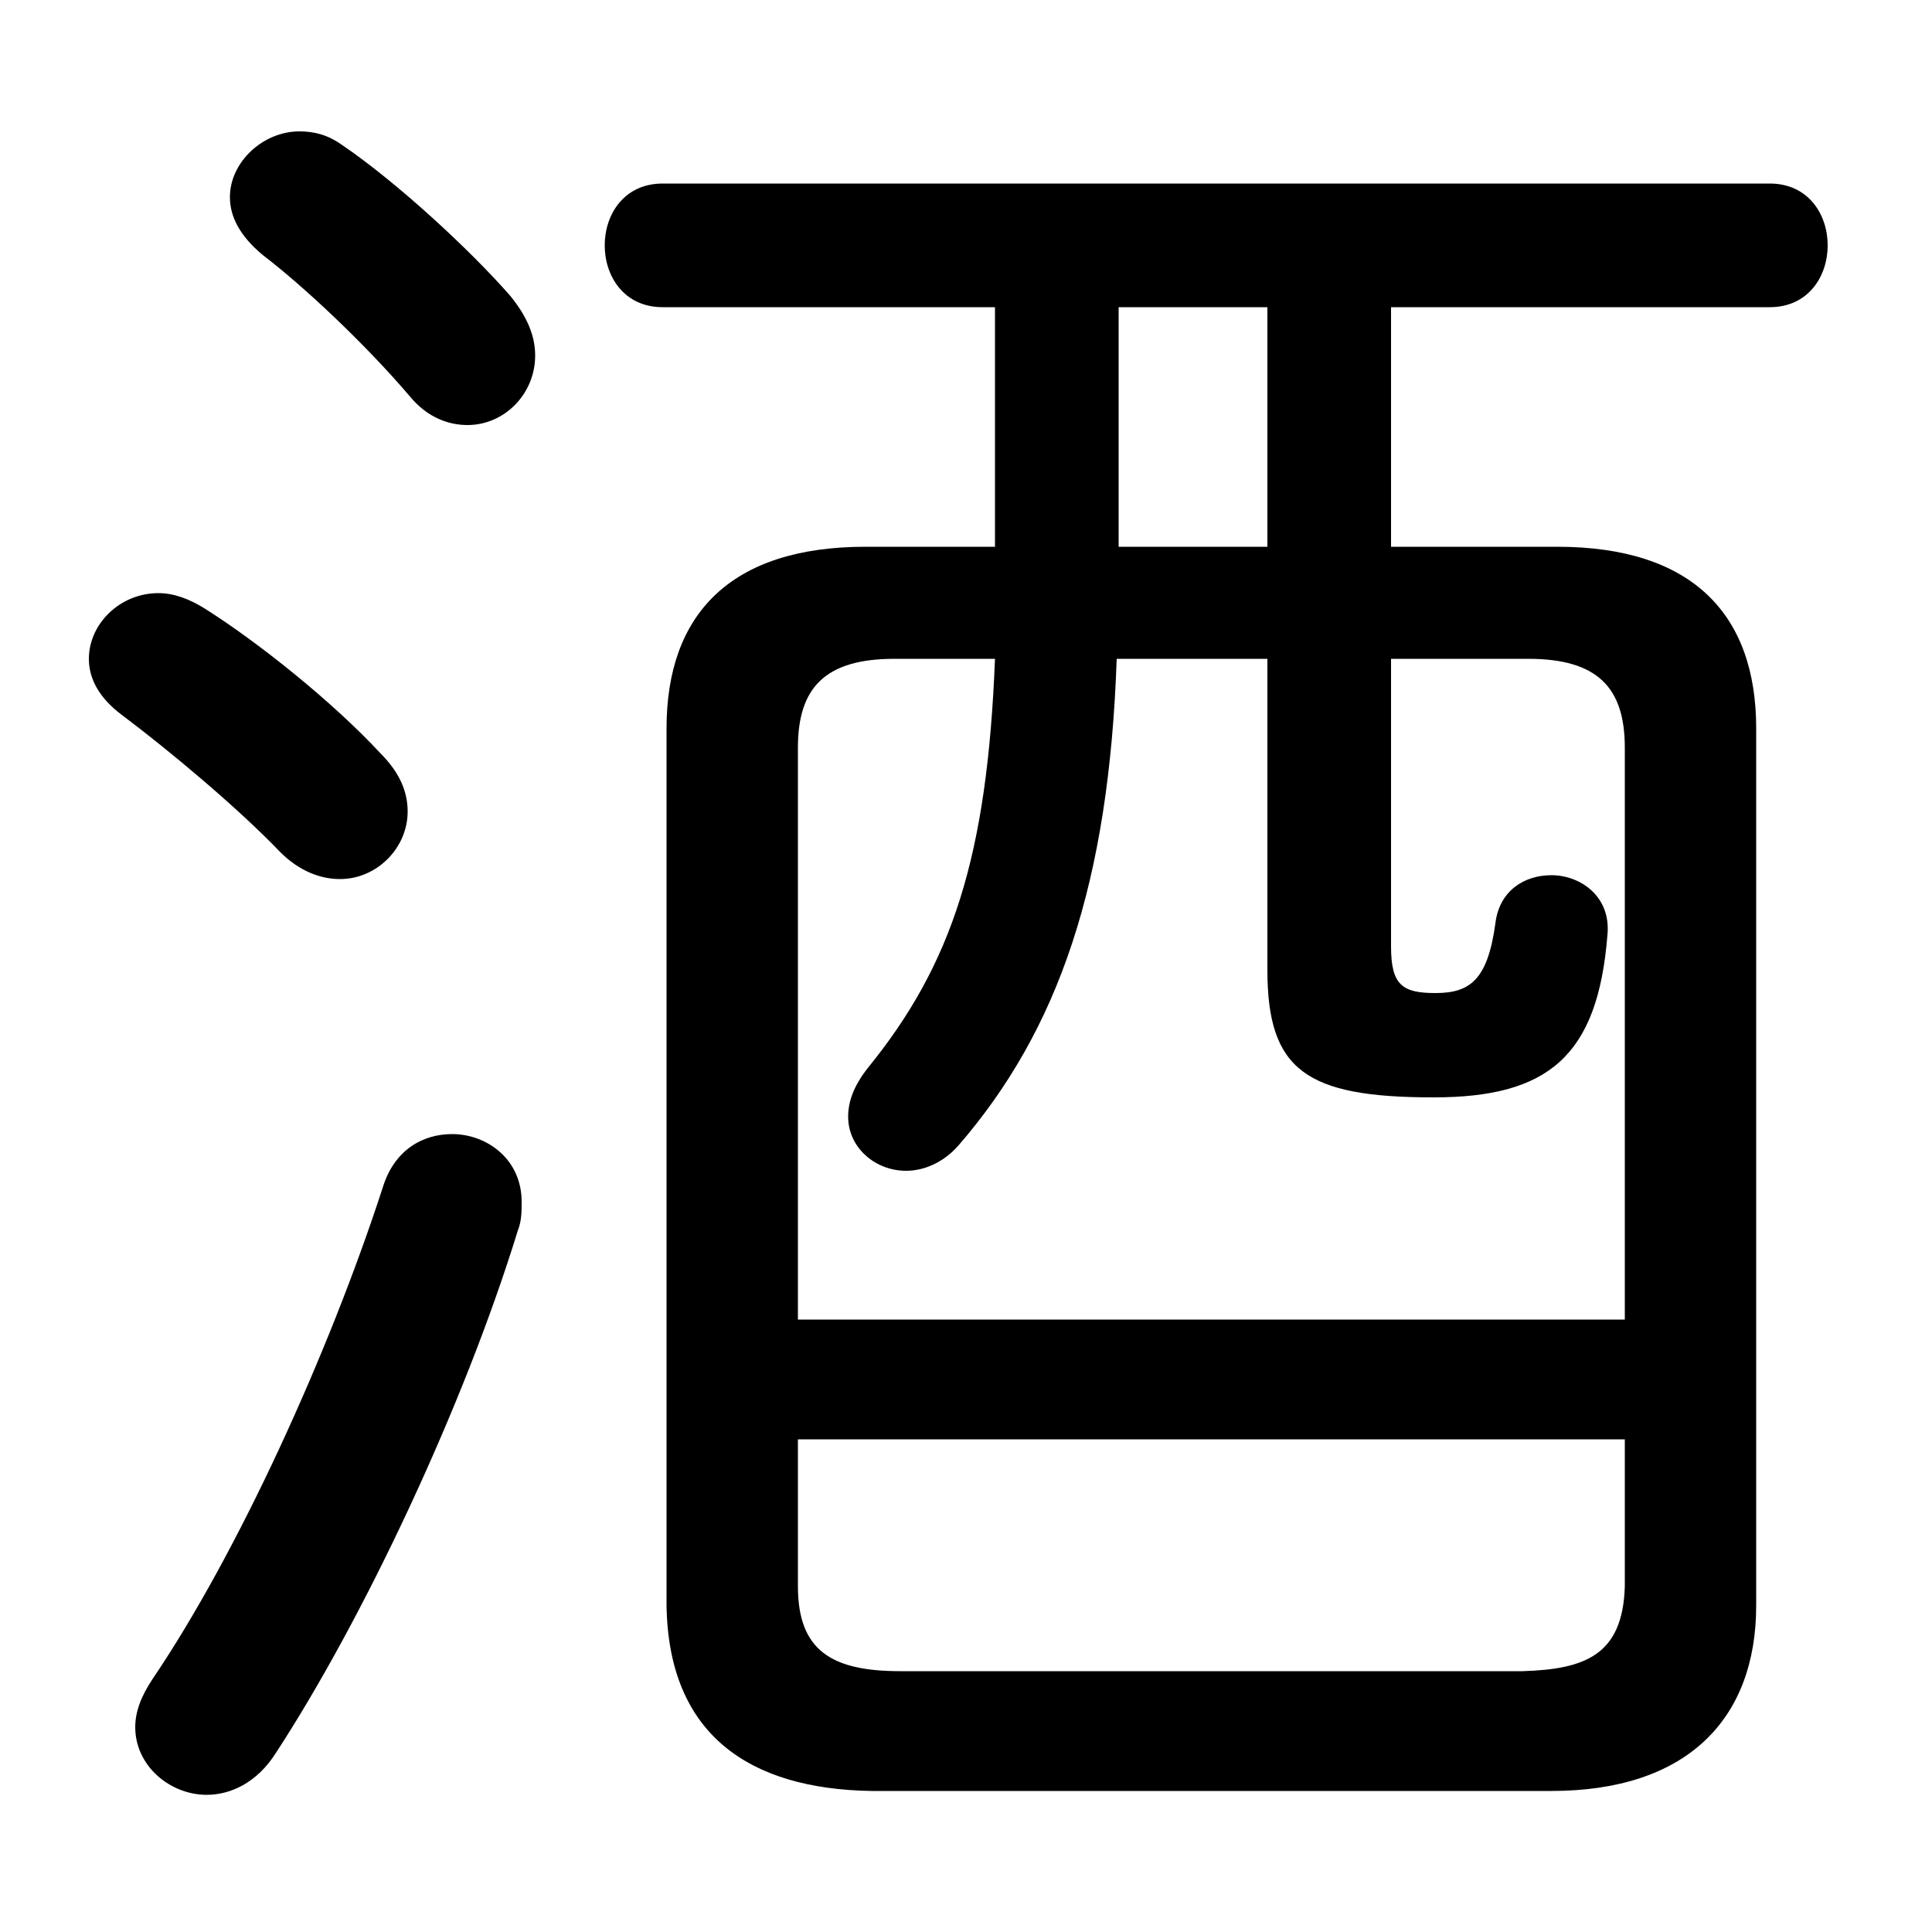 <svg xmlns="http://www.w3.org/2000/svg" viewBox="0 -44.0 50.0 50.0">
    <rect x="0" y="-44.0" width="50.0" height="50.0" fill="#808080" stroke="none"/>
    <g transform="scale(1, -1)">
        <!-- ボディの枠 -->
        <rect x="0" y="-6.0" width="50.0" height="50.0"
            stroke="white" fill="white"/>
        <!-- グリフ座標系の原点 -->
        <circle cx="0" cy="0" r="5" fill="white"/>
        <!-- グリフのアウトライン -->
        <g style="fill:black;stroke:#000000;stroke-width:0;stroke-linecap:round;stroke-linejoin:round;">
        <path d="M 36.0 29.85 L 36.0 36.05 L 45.8 36.05 C 46.8 36.05 47.3 36.85 47.3 37.65 C 47.3 38.45 46.8 39.25 45.8 39.25 L 17.15 39.25 C 16.15 39.25 15.65 38.45 15.65 37.65 C 15.65 36.85 16.15 36.05 17.15 36.05 L 25.75 36.05 L 25.75 29.85 L 22.4 29.85 C 18.9 29.85 17.25 28.1 17.25 25.15 L 17.25 2.45 C 17.3 -0.9 19.4 -2.3 22.55 -2.35 L 40.15 -2.35 C 43.65 -2.35 45.45 -0.5 45.45 2.45 L 45.45 25.15 C 45.45 28.1 43.8 29.85 40.3 29.85 Z M 36.0 26.95 L 39.55 26.95 C 41.35 26.95 42.05 26.2 42.05 24.65 L 42.05 9.85 L 20.65 9.85 L 20.65 24.65 C 20.65 26.2 21.35 26.95 23.15 26.95 L 25.75 26.95 C 25.55 21.85 24.65 19.05 22.45 16.35 C 22.1 15.9 21.95 15.5 21.95 15.1 C 21.95 14.3 22.65 13.7 23.45 13.7 C 23.9 13.7 24.4 13.9 24.8 14.35 C 27.4 17.35 28.7 21.15 28.9 26.95 L 32.8 26.95 L 32.8 18.9 C 32.8 16.3 33.8 15.6 37.1 15.6 C 40.05 15.6 41.35 16.65 41.6 19.8 C 41.7 20.8 40.9 21.35 40.15 21.35 C 39.45 21.35 38.8 20.95 38.7 20.1 C 38.5 18.65 38.05 18.3 37.15 18.3 C 36.3 18.3 36.0 18.5 36.0 19.5 Z M 32.8 29.85 L 28.95 29.85 L 28.95 36.05 L 32.8 36.05 Z M 23.3 0.75 C 21.5 0.75 20.65 1.3 20.65 2.95 L 20.65 6.75 L 42.05 6.75 L 42.05 2.95 C 42.0 1.15 41.0 0.8 39.4 0.75 Z M 8.85 40.25 C 8.5 40.5 8.15 40.6 7.75 40.6 C 6.8 40.6 5.95 39.8 5.95 38.9 C 5.95 38.4 6.2 37.9 6.8 37.4 C 7.85 36.6 9.45 35.1 10.6 33.75 C 11.05 33.2 11.6 33.0 12.1 33.0 C 13.05 33.0 13.85 33.8 13.85 34.8 C 13.85 35.3 13.65 35.8 13.2 36.35 C 12.15 37.55 10.25 39.3 8.85 40.25 Z M 9.9 13.25 C 8.5 8.95 6.15 3.8 3.95 0.55 C 3.65 0.1 3.5 -0.3 3.5 -0.7 C 3.5 -1.7 4.4 -2.45 5.35 -2.45 C 5.95 -2.45 6.65 -2.15 7.15 -1.35 C 9.4 2.1 12.0 7.6 13.4 12.15 C 13.5 12.4 13.5 12.65 13.5 12.9 C 13.5 14.0 12.6 14.65 11.7 14.65 C 10.95 14.65 10.2 14.25 9.9 13.25 Z M 5.3 28.25 C 4.9 28.5 4.5 28.65 4.1 28.65 C 3.1 28.65 2.3 27.85 2.3 26.95 C 2.3 26.45 2.55 25.95 3.15 25.5 C 4.35 24.6 6.15 23.1 7.25 21.95 C 7.75 21.45 8.3 21.25 8.8 21.25 C 9.75 21.25 10.55 22.05 10.55 23.0 C 10.55 23.5 10.35 24.0 9.85 24.5 C 8.6 25.85 6.65 27.4 5.3 28.25 Z"/>
    </g>
    </g>
</svg>
